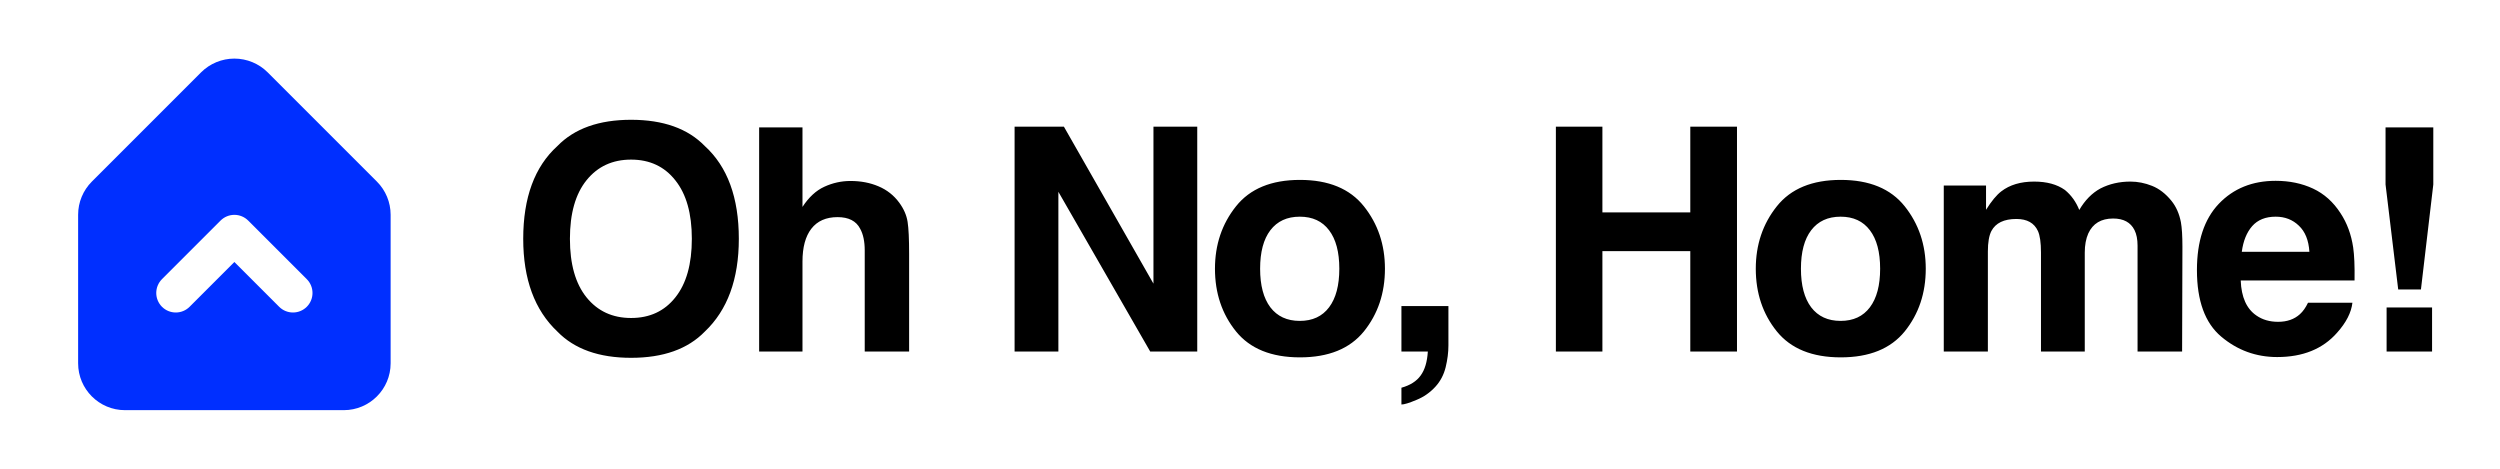 <svg width="128" height="24" viewBox="0 0 128 24" fill="none" xmlns="http://www.w3.org/2000/svg">
<rect width="128" height="24" fill="white"/>
<path d="M4 18.6V10.994C4 10.358 4.253 9.747 4.703 9.297L10.297 3.703C10.747 3.253 11.364 3 12 3C12.636 3 13.253 3.253 13.703 3.703L19.297 9.297C19.747 9.747 20 10.358 20 10.994V18.6C20 19.925 18.925 21 17.6 21H6.4C5.075 21 4 19.925 4 18.6Z" fill="#002FFF"/>
<path d="M9 15L12 12L15 15" stroke="white" stroke-width="2" stroke-linecap="round" stroke-linejoin="round"/>
<path d="M32.312 16.281C33.266 16.281 34.021 15.93 34.578 15.227C35.141 14.523 35.422 13.523 35.422 12.227C35.422 10.935 35.141 9.938 34.578 9.234C34.021 8.526 33.266 8.172 32.312 8.172C31.359 8.172 30.599 8.523 30.031 9.227C29.463 9.93 29.18 10.93 29.18 12.227C29.18 13.523 29.463 14.523 30.031 15.227C30.599 15.93 31.359 16.281 32.312 16.281ZM37.828 12.227C37.828 14.294 37.247 15.878 36.086 16.977C35.216 17.872 33.958 18.32 32.312 18.32C30.667 18.32 29.409 17.872 28.539 16.977C27.372 15.878 26.789 14.294 26.789 12.227C26.789 10.117 27.372 8.534 28.539 7.477C29.409 6.581 30.667 6.133 32.312 6.133C33.958 6.133 35.216 6.581 36.086 7.477C37.247 8.534 37.828 10.117 37.828 12.227ZM43.547 9.266C44.074 9.266 44.55 9.357 44.977 9.539C45.41 9.721 45.764 10 46.04 10.375C46.274 10.693 46.417 11.021 46.469 11.359C46.522 11.693 46.547 12.24 46.547 13V18H44.274V12.82C44.274 12.362 44.196 11.992 44.04 11.711C43.837 11.315 43.451 11.117 42.883 11.117C42.295 11.117 41.847 11.315 41.54 11.711C41.238 12.102 41.087 12.662 41.087 13.391V18H38.868V6.523H41.087V10.594C41.41 10.099 41.782 9.755 42.204 9.562C42.631 9.365 43.079 9.266 43.547 9.266ZM51.947 6.484H54.471L59.057 14.523V6.484H61.299V18H58.892L54.189 9.82V18H51.947V6.484ZM66.549 16.43C67.2 16.43 67.7 16.198 68.049 15.734C68.398 15.271 68.573 14.612 68.573 13.758C68.573 12.904 68.398 12.247 68.049 11.789C67.7 11.325 67.2 11.094 66.549 11.094C65.898 11.094 65.396 11.325 65.042 11.789C64.693 12.247 64.518 12.904 64.518 13.758C64.518 14.612 64.693 15.271 65.042 15.734C65.396 16.198 65.898 16.43 66.549 16.43ZM70.909 13.758C70.909 15.008 70.549 16.078 69.831 16.969C69.112 17.854 68.021 18.297 66.557 18.297C65.094 18.297 64.002 17.854 63.284 16.969C62.565 16.078 62.206 15.008 62.206 13.758C62.206 12.529 62.565 11.463 63.284 10.562C64.002 9.661 65.094 9.211 66.557 9.211C68.021 9.211 69.112 9.661 69.831 10.562C70.549 11.463 70.909 12.529 70.909 13.758ZM71.753 19.852C72.201 19.727 72.529 19.518 72.737 19.227C72.951 18.935 73.073 18.526 73.105 18H71.753V15.672H74.159V17.688C74.159 18.042 74.112 18.412 74.019 18.797C73.925 19.182 73.751 19.516 73.495 19.797C73.219 20.099 72.894 20.326 72.519 20.477C72.149 20.633 71.894 20.711 71.753 20.711V19.852ZM79.661 18V6.484H82.043V10.875H86.543V6.484H88.934V18H86.543V12.859H82.043V18H79.661ZM94.239 16.43C94.89 16.43 95.39 16.198 95.739 15.734C96.088 15.271 96.263 14.612 96.263 13.758C96.263 12.904 96.088 12.247 95.739 11.789C95.39 11.325 94.89 11.094 94.239 11.094C93.588 11.094 93.086 11.325 92.732 11.789C92.383 12.247 92.208 12.904 92.208 13.758C92.208 14.612 92.383 15.271 92.732 15.734C93.086 16.198 93.588 16.43 94.239 16.43ZM98.599 13.758C98.599 15.008 98.239 16.078 97.521 16.969C96.802 17.854 95.711 18.297 94.247 18.297C92.784 18.297 91.692 17.854 90.974 16.969C90.255 16.078 89.896 15.008 89.896 13.758C89.896 12.529 90.255 11.463 90.974 10.562C91.692 9.661 92.784 9.211 94.247 9.211C95.711 9.211 96.802 9.661 97.521 10.562C98.239 11.463 98.599 12.529 98.599 13.758ZM109.076 9.297C109.451 9.297 109.821 9.37 110.185 9.516C110.55 9.661 110.881 9.917 111.177 10.281C111.417 10.578 111.579 10.943 111.662 11.375C111.714 11.662 111.74 12.081 111.74 12.633L111.724 18H109.443V12.578C109.443 12.255 109.391 11.99 109.287 11.781C109.089 11.385 108.724 11.188 108.193 11.188C107.579 11.188 107.154 11.443 106.92 11.953C106.8 12.224 106.74 12.55 106.74 12.93V18H104.498V12.93C104.498 12.425 104.446 12.057 104.342 11.828C104.154 11.417 103.787 11.211 103.24 11.211C102.605 11.211 102.177 11.417 101.959 11.828C101.839 12.062 101.779 12.412 101.779 12.875V18H99.521V9.5H101.685V10.742C101.961 10.3 102.222 9.984 102.467 9.797C102.899 9.464 103.459 9.297 104.146 9.297C104.797 9.297 105.323 9.44 105.724 9.727C106.047 9.992 106.292 10.333 106.459 10.75C106.75 10.25 107.112 9.883 107.545 9.648C108.003 9.414 108.513 9.297 109.076 9.297ZM116.514 11.094C115.998 11.094 115.597 11.255 115.311 11.578C115.03 11.901 114.853 12.338 114.78 12.891H118.241C118.204 12.302 118.024 11.857 117.702 11.555C117.384 11.247 116.988 11.094 116.514 11.094ZM116.514 9.258C117.222 9.258 117.86 9.391 118.428 9.656C118.996 9.922 119.465 10.341 119.834 10.914C120.168 11.419 120.384 12.005 120.483 12.672C120.54 13.062 120.564 13.625 120.553 14.359H114.725C114.756 15.213 115.024 15.812 115.53 16.156C115.837 16.37 116.207 16.477 116.639 16.477C117.097 16.477 117.47 16.346 117.756 16.086C117.912 15.945 118.051 15.75 118.17 15.5H120.444C120.386 16.005 120.123 16.518 119.655 17.039C118.926 17.867 117.905 18.281 116.592 18.281C115.509 18.281 114.553 17.932 113.725 17.234C112.897 16.537 112.483 15.401 112.483 13.828C112.483 12.354 112.855 11.224 113.6 10.438C114.35 9.651 115.321 9.258 116.514 9.258ZM122.14 6.523H124.585V9.445L123.952 14.82H122.788L122.14 9.445V6.523ZM122.194 15.742H124.522V18H122.194V15.742Z" fill="black"/>
</svg>
